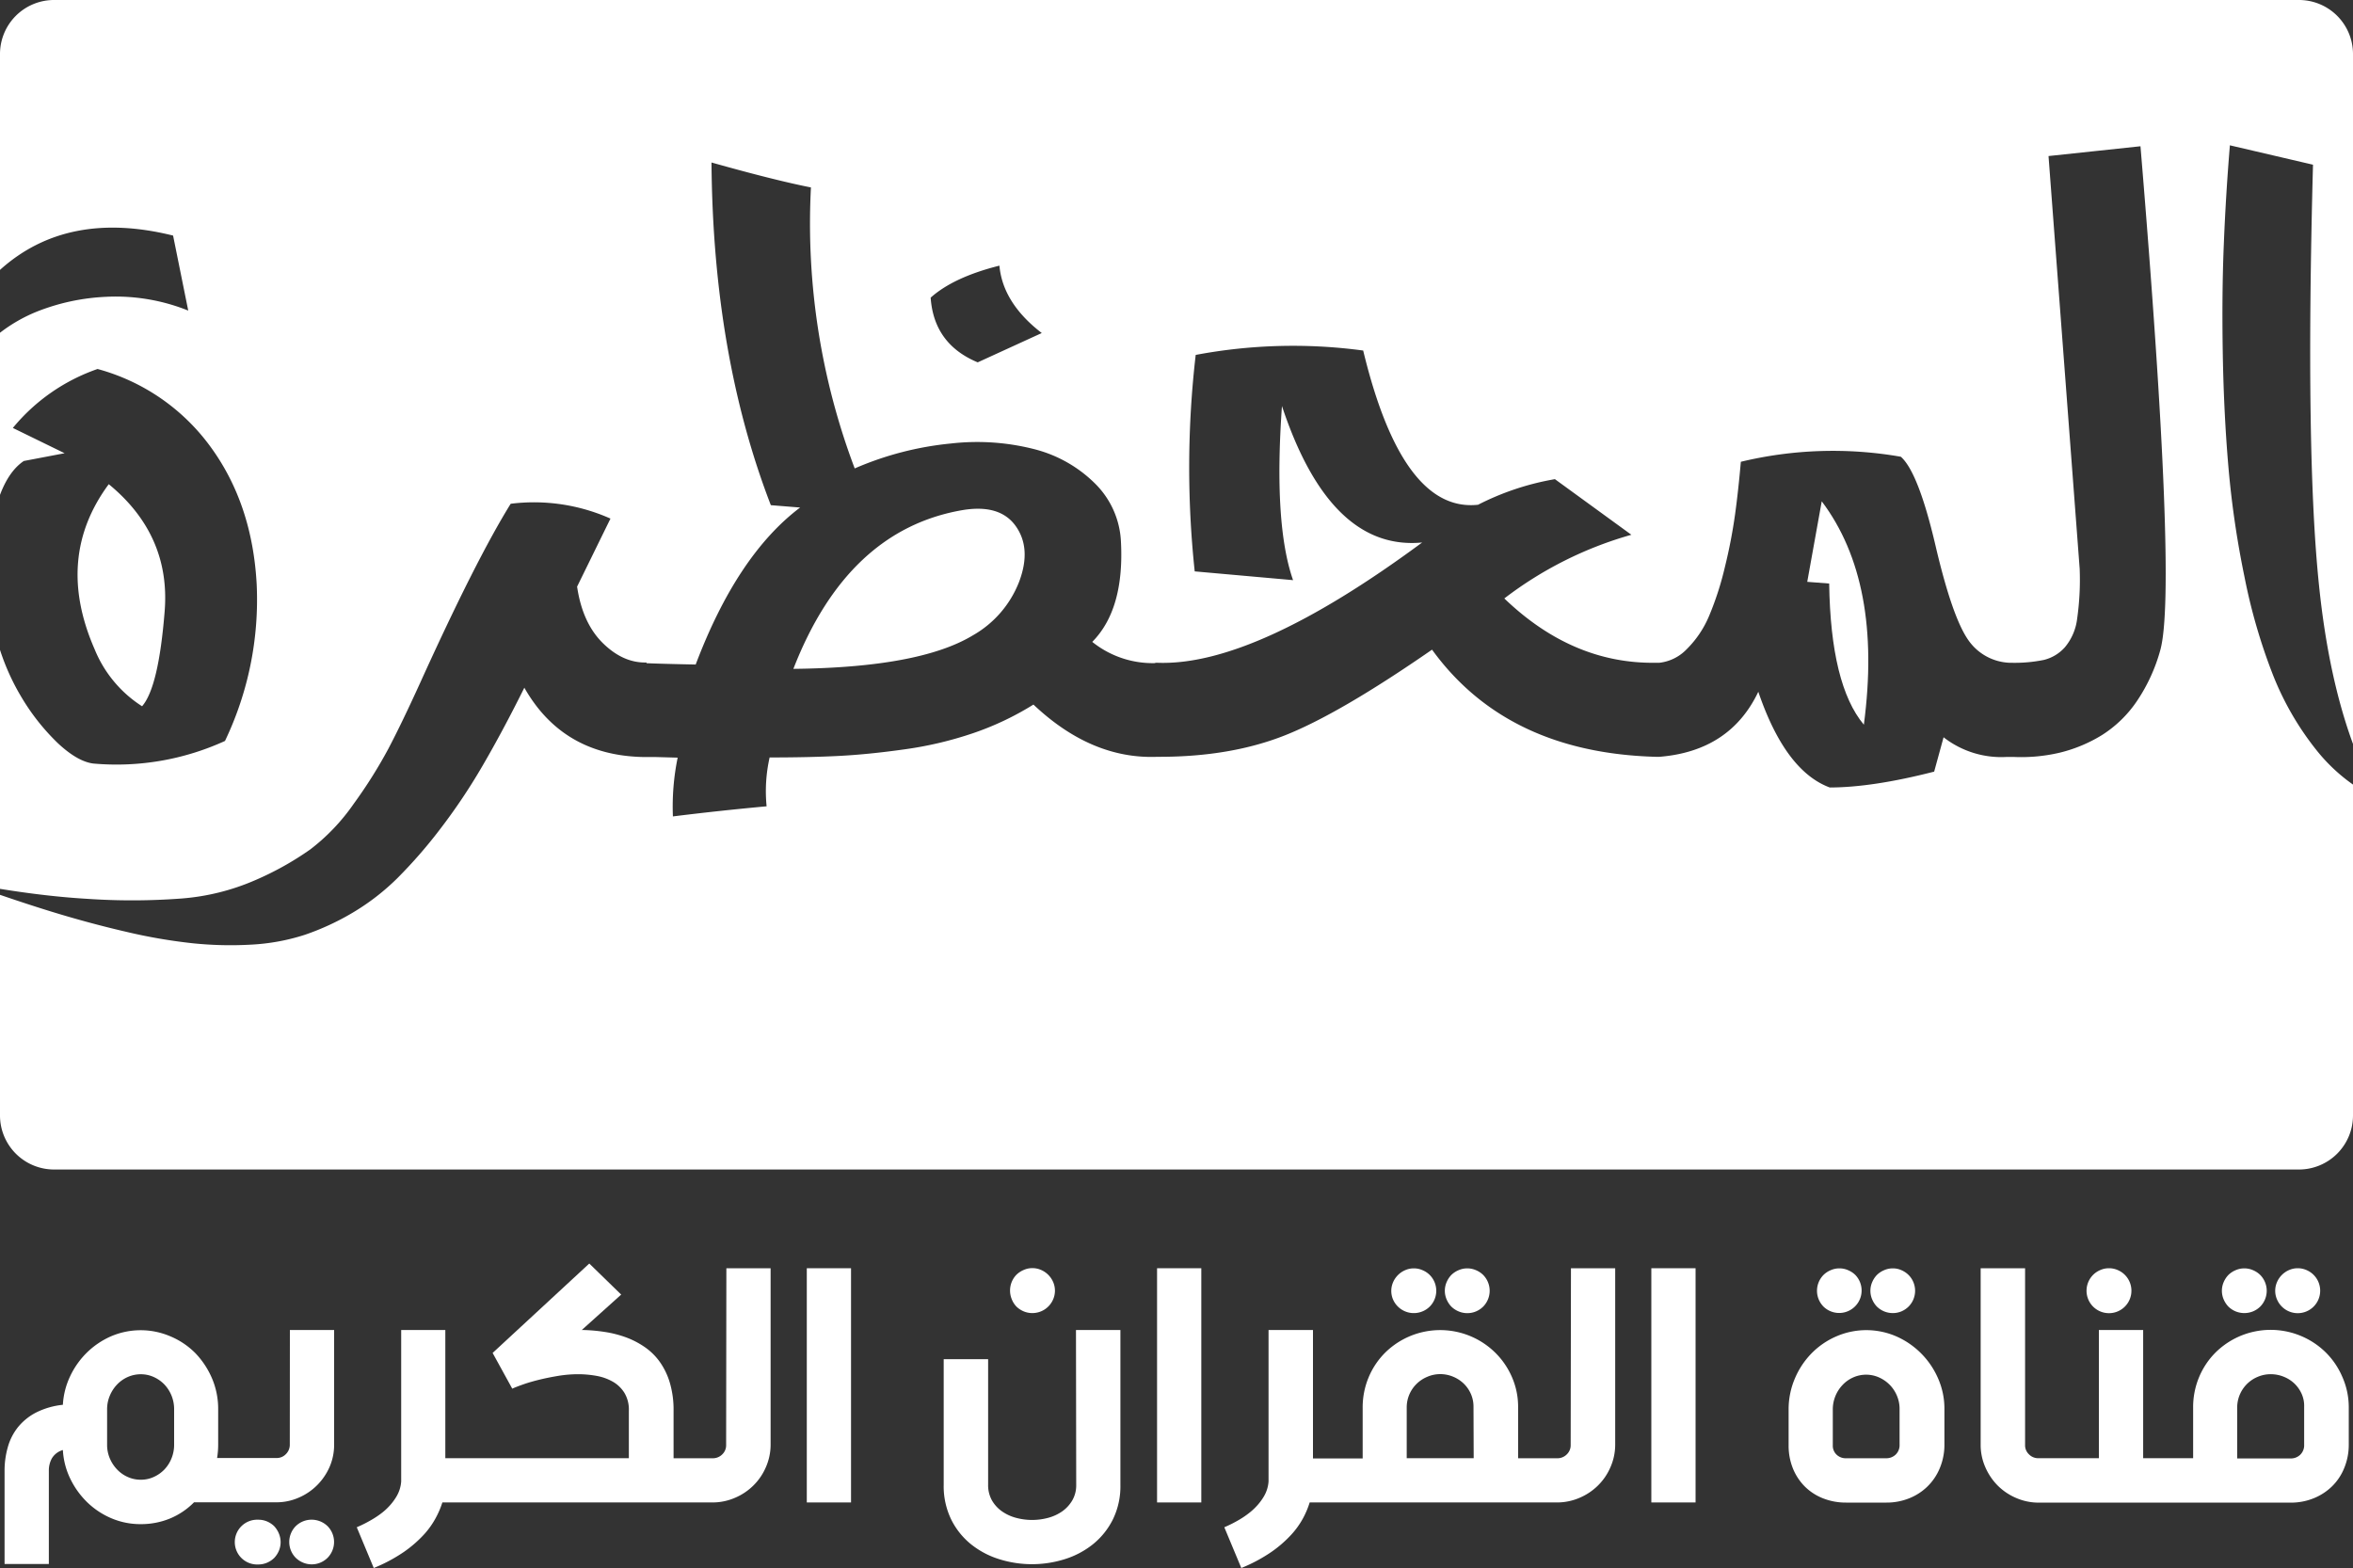 <svg xmlns="http://www.w3.org/2000/svg" viewBox="0 0 500 333.2"><rect x="0" y="0" width="500" height="333.2" fill="#333333" stroke="none"/><defs><style>.cls-1{fill:#fff;}</style></defs><g id="Layer_2" data-name="Layer 2"><g id="Layer_1-2" data-name="Layer 1"><path class="cls-1" d="M396.06,154q4-30.28-8.95-47.47-1.29,7-3.08,17.11l4.66.36Q389,145.57,396.06,154Z"/><path class="cls-1" d="M492.25,159.42a62.17,62.17,0,0,1-9.3-16.11,121.74,121.74,0,0,1-6-20.69,200.85,200.85,0,0,1-3.4-23.12q-1-11.5-1.22-24.31t.22-23.31q.42-10.49,1.29-21L491.5,35q-1.65,61.42,1.29,89.5,2,19.41,7.21,33.59V11.45A11.48,11.48,0,0,0,488.55,0H11.45A11.48,11.48,0,0,0,0,11.45v45.9q14.29-12.87,36.78-7.29L40,66a41.29,41.29,0,0,0-17.4-2.93A45.33,45.33,0,0,0,7.78,66.24,33,33,0,0,0,0,70.71v34.45q1.92-5.1,5.06-7.2l8.67-1.65-11-5.37a40.43,40.43,0,0,1,18-12.53A43.88,43.88,0,0,1,44.66,94.84Q53.6,107,54.54,124.09a69.58,69.58,0,0,1-6.73,33.36,55.44,55.44,0,0,1-28,4.8q-3.36-.44-7.52-4.33a46.68,46.68,0,0,1-7.73-9.77A48.73,48.73,0,0,1,0,138.1v50.78Q10,190.5,18.52,191a140,140,0,0,0,20.09-.07,48.51,48.51,0,0,0,15.57-3.87,64.73,64.73,0,0,0,11.74-6.55,42.84,42.84,0,0,0,9.24-9.7,101.16,101.16,0,0,0,7.37-11.71q2.86-5.44,6.8-14.1,11.82-26.07,19.19-37.95a39.92,39.92,0,0,1,21.2,3.15l-7.09,14.46q1.14,7.74,5.47,12t9.28,4.12v.15c2.19.09,5.68.19,10.45.28q8.8-23.26,22.19-33.36l-6.22-.5q-12.31-31.87-12.61-72.82,13.47,3.79,21.13,5.3a147.39,147.39,0,0,0,9.3,59.71,67.68,67.68,0,0,1,20.48-5.3,49.07,49.07,0,0,1,18,1.29,28.17,28.17,0,0,1,12.71,7.34A18.54,18.54,0,0,1,238.19,115q.78,14.46-6.09,21.4a20.5,20.5,0,0,0,13.39,4.51v-.07h.43q20.63.79,56.28-25.56-19.56,1.86-29.79-29-1.79,25.14,2.36,37l-20.9-1.86a208,208,0,0,1,.21-46,111.36,111.36,0,0,1,35.59-.93Q298,109,314.08,107.26a56.93,56.93,0,0,1,16.33-5.44l16.25,11.82a80,80,0,0,0-27,13.53q14.38,13.81,31.86,13.67h1.07v0a9.49,9.49,0,0,0,5.77-2.83,21.81,21.81,0,0,0,4.83-7.16,64.91,64.91,0,0,0,3.33-10.31,111,111,0,0,0,2.18-11.28c.48-3.5.88-7.22,1.22-11.13a83.67,83.67,0,0,1,34-1.07q3.72,3.29,7.37,18.9t7.16,20.33a11.19,11.19,0,0,0,8.59,4.55v0h.29a31.12,31.12,0,0,0,7-.61,8.78,8.78,0,0,0,4.44-2.68,11.58,11.58,0,0,0,2.61-6.05,59.13,59.13,0,0,0,.54-10.63L435.3,33.16l19.54-2.08q7.82,93.8,4.23,107a36.61,36.61,0,0,1-5,10.92,25.27,25.27,0,0,1-7.41,7.2,31.09,31.09,0,0,1-8.88,3.72,35.75,35.75,0,0,1-9.92.93h-1.43A19.91,19.91,0,0,1,413,156.67l-2,7.3q-13.09,3.36-22.19,3.37-9.45-3.51-15.18-20.34-6,12.6-21,13.82h-.79q-31.67-.88-47.54-22.77-19.54,13.53-31.11,18.15t-26.81,4.62h-.43q-14,.57-26.35-11.1a61.94,61.94,0,0,1-12.85,6.09,78.64,78.64,0,0,1-14.57,3.43q-7.67,1.08-14,1.4t-14.64.32a32.6,32.6,0,0,0-.64,10.38q-10.11.93-19.91,2.15A51.69,51.69,0,0,1,144,161l-5-.14h-2.58v0q-16.89-.45-25-14.72-4.67,9.38-9,16.79a126.07,126.07,0,0,1-9,13.39,103.27,103.27,0,0,1-9,10.31,49.14,49.14,0,0,1-9.52,7.34,54.12,54.12,0,0,1-10.17,4.69,44.47,44.47,0,0,1-11.28,2.07A77.83,77.83,0,0,1,41,200.45,114.12,114.12,0,0,1,26.79,198q-7.91-1.83-15.93-4.3-5-1.54-10.86-3.55v46.92a11.49,11.49,0,0,0,11.45,11.45h477.1A11.49,11.49,0,0,0,500,237.09V166.72A37.34,37.34,0,0,1,492.25,159.42ZM207.76,77q-9.31-3.87-10-13.75,4.88-4.36,14.61-6.8.72,7.95,9,14.32Z"/><path class="cls-1" d="M30.19,150.08q3.51-4,4.8-20.19t-11.88-27q-11.53,15.6-3,35.08A26,26,0,0,0,30.19,150.08Z"/><path class="cls-1" d="M216.56,123.62q2.66-7.05-.71-11.81t-11.39-3.4q-24.4,4.23-35.87,33.72,26.78-.28,38.09-7.09A22.4,22.4,0,0,0,216.56,123.62Z"/><path class="cls-1" d="M58.25,324.3a5,5,0,0,0-1.52-1,4.74,4.74,0,0,0-1.86-.36,4.76,4.76,0,1,0,0,9.51,4.75,4.75,0,0,0,1.86-.37,5,5,0,0,0,1.52-1,5.18,5.18,0,0,0,1-1.51,4.74,4.74,0,0,0,0-3.72A5.18,5.18,0,0,0,58.25,324.3Z"/><path class="cls-1" d="M61.58,307a2.77,2.77,0,0,1-.83,2,2.7,2.7,0,0,1-2,.83H46.13a17.47,17.47,0,0,0,.23-2.84v-7.56a16.49,16.49,0,0,0-1.31-6.53,17.86,17.86,0,0,0-3.54-5.36A16.31,16.31,0,0,0,36.27,284a16,16,0,0,0-12.62-.06,17.12,17.12,0,0,0-5.15,3.45,17.5,17.5,0,0,0-3.59,5.05,16.21,16.21,0,0,0-1.55,6.08,16.38,16.38,0,0,0-5.69,1.64,12.11,12.11,0,0,0-3.84,3.1,11.94,11.94,0,0,0-2.17,4.26,18.17,18.17,0,0,0-.69,5v19.83h9.41V312.52a5.32,5.32,0,0,1,.66-2.65,4,4,0,0,1,2.32-1.74,16,16,0,0,0,1.57,6.09,17.8,17.8,0,0,0,3.59,5,16.83,16.83,0,0,0,5.14,3.41,15.78,15.78,0,0,0,6.22,1.25,16.18,16.18,0,0,0,6.25-1.2,15.47,15.47,0,0,0,5.1-3.44H58.78a11.75,11.75,0,0,0,4.72-1,12.43,12.43,0,0,0,3.87-2.62A12.69,12.69,0,0,0,70,311.8,11.79,11.79,0,0,0,71,307V282.62h-9.4ZM37,307a7.65,7.65,0,0,1-.56,2.91,7.4,7.4,0,0,1-1.51,2.36,7.32,7.32,0,0,1-2.25,1.58,6.46,6.46,0,0,1-2.76.59,6.62,6.62,0,0,1-2.79-.59,7.08,7.08,0,0,1-2.28-1.62,7.74,7.74,0,0,1-1.53-2.36,7.27,7.27,0,0,1-.56-2.84v-7.59a7.35,7.35,0,0,1,.56-2.82,7.71,7.71,0,0,1,1.53-2.38,7.08,7.08,0,0,1,2.28-1.62,6.78,6.78,0,0,1,2.79-.59,6.61,6.61,0,0,1,2.76.59,7.32,7.32,0,0,1,2.25,1.58A7.6,7.6,0,0,1,37,299.47Z"/><path class="cls-1" d="M69.6,324.3a4.88,4.88,0,0,0-5.24-1,4.91,4.91,0,0,0-1.51,1,4.79,4.79,0,0,0,0,6.74,4.91,4.91,0,0,0,1.51,1,4.77,4.77,0,0,0,5.24-1,4.79,4.79,0,0,0,0-6.74Z"/><path class="cls-1" d="M154.3,307.06a2.68,2.68,0,0,1-.83,2,2.81,2.81,0,0,1-2.05.82h-8.29V299.76a20.23,20.23,0,0,0-.78-5.88,15,15,0,0,0-2.12-4.44,13,13,0,0,0-3.2-3.17,18,18,0,0,0-4-2.08,23.36,23.36,0,0,0-4.57-1.16,35.5,35.5,0,0,0-4.83-.41L132,275.1l-6.78-6.6-20.54,19,4.17,7.59c.59-.27,1.4-.58,2.43-.94s2.19-.69,3.47-1,2.62-.57,4-.8a26.67,26.67,0,0,1,4.08-.33,22.24,22.24,0,0,1,3.92.35,10.84,10.84,0,0,1,3.47,1.24,7,7,0,0,1,2.47,2.38,6.91,6.91,0,0,1,.94,3.77v10.11h-39V282.62H85.25v32.19a7.23,7.23,0,0,1-1.07,3.31,11.47,11.47,0,0,1-1.11,1.53,12.89,12.89,0,0,1-1.66,1.63A18.68,18.68,0,0,1,79,322.93a26.26,26.26,0,0,1-3.19,1.61l3.61,8.66a33.87,33.87,0,0,0,6.31-3.35A25.73,25.73,0,0,0,90,326.18a17.52,17.52,0,0,0,2.6-3.63A18.62,18.62,0,0,0,94,319.27h57.43a12,12,0,0,0,4.78-1,12.45,12.45,0,0,0,3.9-2.62,12.18,12.18,0,0,0,2.64-3.89,11.85,11.85,0,0,0,1-4.74V269.5h-9.4Z"/><rect class="cls-1" x="171.44" y="269.5" width="9.4" height="49.77"/><path class="cls-1" d="M216,277.66a5,5,0,0,0,1.52,1,4.75,4.75,0,0,0,1.86.37,4.8,4.8,0,0,0,4.4-2.9,4.63,4.63,0,0,0,0-3.72,4.92,4.92,0,0,0-2.54-2.54,4.49,4.49,0,0,0-1.86-.39,4.43,4.43,0,0,0-1.86.39,5,5,0,0,0-1.52,1,4.76,4.76,0,0,0-1,1.51,4.86,4.86,0,0,0,0,3.72A4.76,4.76,0,0,0,216,277.66Z"/><path class="cls-1" d="M228.69,315.54a6.4,6.4,0,0,1-.81,3.25,7.54,7.54,0,0,1-2.12,2.34,9.46,9.46,0,0,1-3,1.4,13.13,13.13,0,0,1-6.89,0,9.41,9.41,0,0,1-3-1.4,7.27,7.27,0,0,1-2.11-2.34,6.6,6.6,0,0,1-.79-3.25V288.82h-9.44v26.72a16.17,16.17,0,0,0,1.61,7.38,15.7,15.7,0,0,0,4.24,5.27,18.17,18.17,0,0,0,6,3.15,23.26,23.26,0,0,0,13.82,0,18.27,18.27,0,0,0,6-3.15,15.88,15.88,0,0,0,4.26-5.27,16,16,0,0,0,1.62-7.38V282.62h-9.44Z"/><rect class="cls-1" x="245.87" y="269.5" width="9.4" height="49.77"/><path class="cls-1" d="M308.41,277.66a4.91,4.91,0,0,0,1.51,1,4.77,4.77,0,0,0,5.24-1,4.79,4.79,0,0,0,0-6.74,4.82,4.82,0,0,0-1.51-1,4.65,4.65,0,0,0-3.73,0,4.94,4.94,0,0,0-1.51,1,5,5,0,0,0-1,1.51,4.63,4.63,0,0,0,0,3.72A5,5,0,0,0,308.41,277.66Z"/><path class="cls-1" d="M297.06,277.66a4.81,4.81,0,0,0,5.23,1,4.68,4.68,0,0,0,1.51-1,4.76,4.76,0,0,0,0-6.74,4.71,4.71,0,0,0-1.51-1,4.43,4.43,0,0,0-1.86-.39,4.49,4.49,0,0,0-1.86.39,4.92,4.92,0,0,0-2.54,2.54,4.63,4.63,0,0,0,0,3.72A4.82,4.82,0,0,0,297.06,277.66Z"/><path class="cls-1" d="M333.76,307.06a2.68,2.68,0,0,1-.83,2,2.79,2.79,0,0,1-2.05.82h-8.29V299a15.72,15.72,0,0,0-1.31-6.37,16.42,16.42,0,0,0-3.56-5.2,16.68,16.68,0,0,0-5.25-3.49,16.66,16.66,0,0,0-18.08,3.45,16.16,16.16,0,0,0-3.54,5.24,16.51,16.51,0,0,0-1.29,6.56v10.73H279V282.62h-9.44v32.19a7.23,7.23,0,0,1-1.07,3.31,11.47,11.47,0,0,1-1.11,1.53,12.89,12.89,0,0,1-1.66,1.63,18.68,18.68,0,0,1-2.37,1.65,27,27,0,0,1-3.19,1.61l3.61,8.66a33.45,33.45,0,0,0,6.3-3.35,25.43,25.43,0,0,0,4.26-3.67,17.52,17.52,0,0,0,2.6-3.63,18.62,18.62,0,0,0,1.37-3.28h52.6a12,12,0,0,0,4.78-1,12.45,12.45,0,0,0,3.9-2.62,12.18,12.18,0,0,0,2.64-3.89,11.85,11.85,0,0,0,1-4.74V269.5h-9.4Zm-20.61,2.81H298.92V299.14a7,7,0,0,1,2.08-5.05,7.16,7.16,0,0,1,2.27-1.51A6.93,6.93,0,0,1,306,292a7.07,7.07,0,0,1,2.76.54,7.22,7.22,0,0,1,2.27,1.47,7,7,0,0,1,1.53,2.21,6.7,6.7,0,0,1,.55,2.71Z"/><rect class="cls-1" x="350.9" y="269.5" width="9.4" height="49.77"/><path class="cls-1" d="M398.84,277.66a4.91,4.91,0,0,0,1.51,1,4.84,4.84,0,0,0,1.87.37,4.69,4.69,0,0,0,1.84-.37,4.94,4.94,0,0,0,1.49-1,4.76,4.76,0,0,0,0-6.74,5,5,0,0,0-1.49-1,4.37,4.37,0,0,0-1.84-.39,4.51,4.51,0,0,0-1.87.39,4.94,4.94,0,0,0-1.51,1,5,5,0,0,0-1,1.51,4.63,4.63,0,0,0,0,3.72A5,5,0,0,0,398.84,277.66Z"/><path class="cls-1" d="M387.49,277.66a4.77,4.77,0,0,0,6.75-6.74,4.86,4.86,0,0,0-1.52-1,4.43,4.43,0,0,0-1.86-.39,4.49,4.49,0,0,0-1.86.39,4.82,4.82,0,0,0-1.51,1,4.79,4.79,0,0,0,0,6.74Z"/><path class="cls-1" d="M408.23,287.6A17.14,17.14,0,0,0,403,284a16,16,0,0,0-12.84,0,16.57,16.57,0,0,0-5.24,3.61,17.19,17.19,0,0,0-3.54,5.37,16.66,16.66,0,0,0-1.31,6.58v7.55a13,13,0,0,0,.94,5,11.63,11.63,0,0,0,2.58,3.85,11.44,11.44,0,0,0,3.88,2.47,13.18,13.18,0,0,0,4.84.87h8.56a12.84,12.84,0,0,0,4.77-.89,11.71,11.71,0,0,0,3.91-2.51,11.59,11.59,0,0,0,2.63-3.88,12.83,12.83,0,0,0,1-5v-7.59a15.94,15.94,0,0,0-1.31-6.43A17.26,17.26,0,0,0,408.23,287.6ZM403.65,307a2.77,2.77,0,0,1-.82,2.09,2.86,2.86,0,0,1-2,.79h-8.56a2.8,2.8,0,0,1-2-.76,2.61,2.61,0,0,1-.81-2v-7.55a7.53,7.53,0,0,1,2.07-5.26,7,7,0,0,1,2.25-1.6,6.75,6.75,0,0,1,5.52,0,7.53,7.53,0,0,1,2.27,1.58,7.37,7.37,0,0,1,1.53,2.33,7.17,7.17,0,0,1,.55,2.8Z"/><path class="cls-1" d="M444.78,277.66a4.77,4.77,0,1,0,5.23-7.77,4.63,4.63,0,0,0-3.72,0,4.77,4.77,0,0,0-1.51,7.77Z"/><path class="cls-1" d="M497.73,292.58a16.34,16.34,0,0,0-3.53-5.2,16.61,16.61,0,0,0-5.26-3.49,16.66,16.66,0,0,0-18.08,3.45,16.16,16.16,0,0,0-3.54,5.24,16.51,16.51,0,0,0-1.29,6.56v10.73H455.41V282.62H446v27.25H433.15a2.73,2.73,0,0,1-2-.82,2.64,2.64,0,0,1-.83-2V269.5h-9.44v37.56a11.7,11.7,0,0,0,1,4.74,12.66,12.66,0,0,0,2.63,3.89,12.4,12.4,0,0,0,3.89,2.62,12,12,0,0,0,4.78,1h53.6a12.8,12.8,0,0,0,4.77-.89,12,12,0,0,0,3.91-2.49,11.36,11.36,0,0,0,2.64-3.89,12.88,12.88,0,0,0,1-5.05v-8A15.88,15.88,0,0,0,497.73,292.58ZM489.62,307a2.79,2.79,0,0,1-.82,2.12,2.87,2.87,0,0,1-2.05.8H475.39V299.14a7.06,7.06,0,0,1,4.36-6.56,6.88,6.88,0,0,1,2.76-.56,7.21,7.21,0,0,1,2.78.54,7.09,7.09,0,0,1,2.29,1.47,7,7,0,0,1,1.53,2.21,6.21,6.21,0,0,1,.51,2.71Z"/><path class="cls-1" d="M484.89,277.66a4.77,4.77,0,1,0,5.23-7.77,4.63,4.63,0,0,0-3.72,0,4.92,4.92,0,0,0-2.54,2.54,4.63,4.63,0,0,0,0,3.72A4.82,4.82,0,0,0,484.89,277.66Z"/><path class="cls-1" d="M473.53,277.66a4.91,4.91,0,0,0,1.51,1,4.89,4.89,0,0,0,3.73,0,4.91,4.91,0,0,0,1.51-1,4.79,4.79,0,0,0,0-6.74,4.94,4.94,0,0,0-1.51-1,4.65,4.65,0,0,0-3.73,0,4.94,4.94,0,0,0-1.51,1,5,5,0,0,0-1,1.51,4.63,4.63,0,0,0,0,3.72A5,5,0,0,0,473.53,277.66Z"/></g></g></svg>